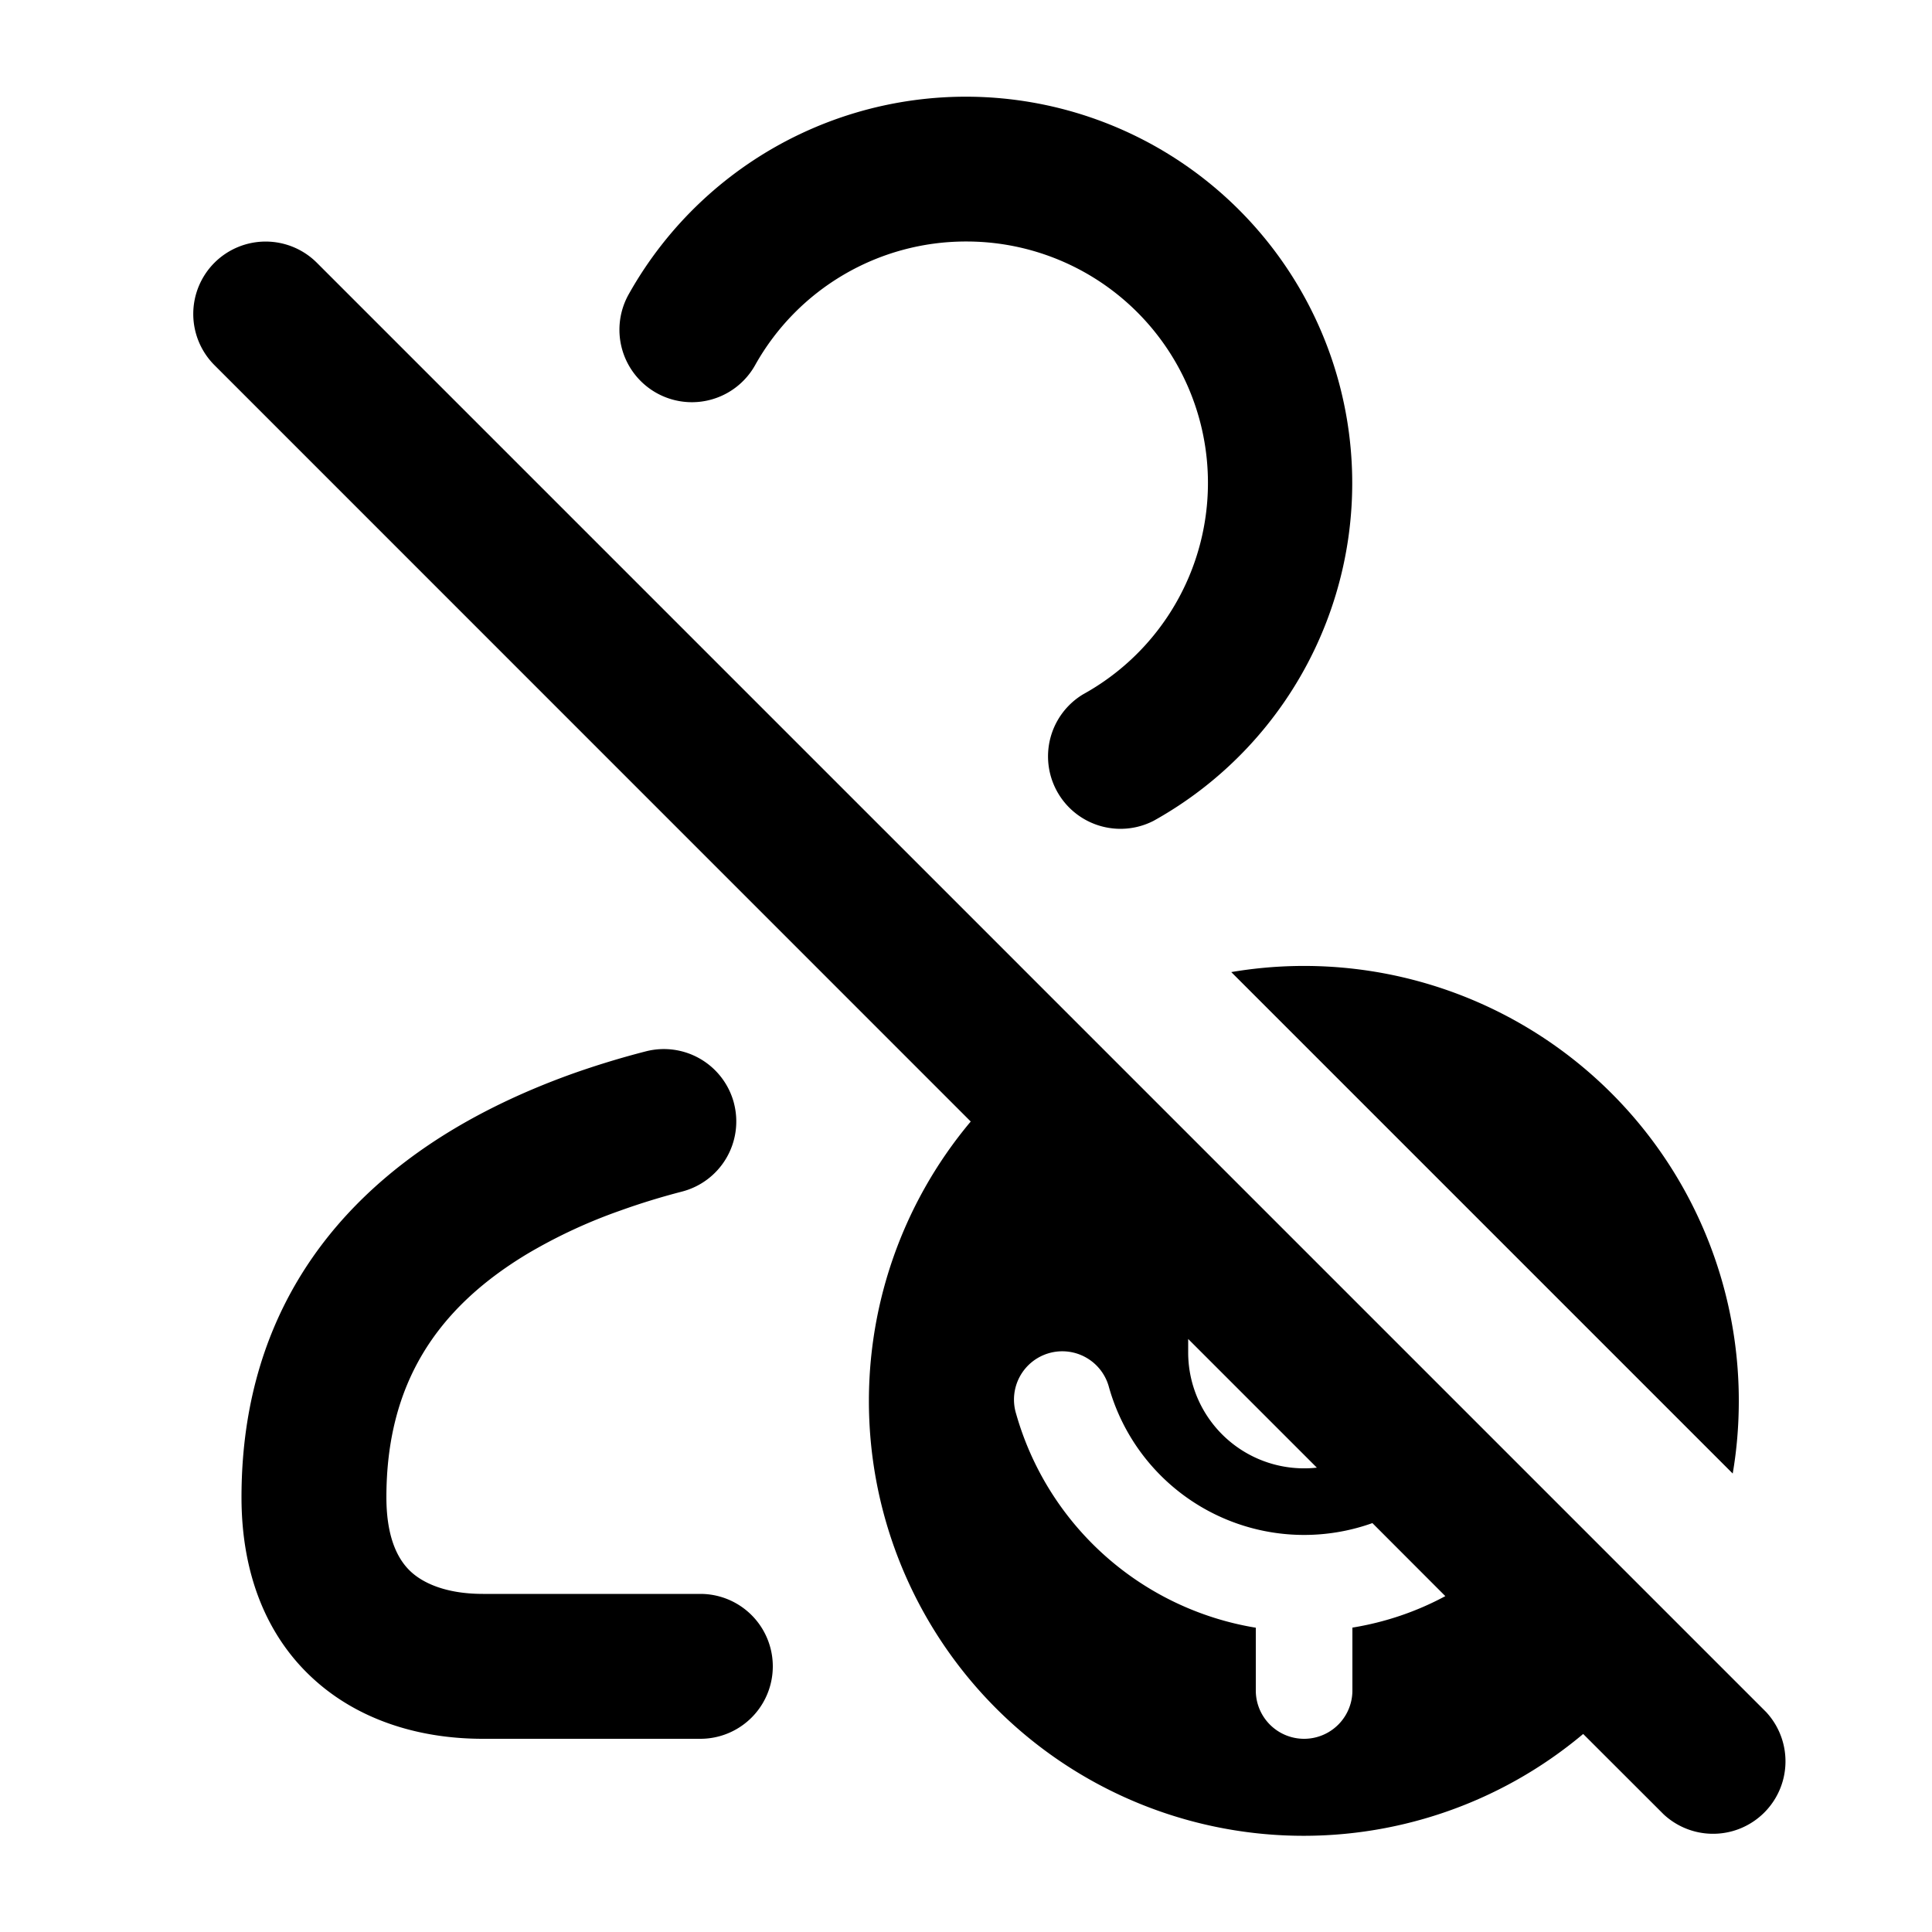 <svg xmlns="http://www.w3.org/2000/svg" width="20" height="20" fill="currentColor" viewBox="0 0 20 20"><path fill-rule="evenodd" d="M10 2.5a2.5 2.5 0 0 0-2.183 1.28.75.75 0 0 1-1.309-.733 4 4 0 1 1 5.434 5.45.75.75 0 0 1-.729-1.31A2.499 2.499 0 0 0 10 2.5Zm-7.78.22a.75.75 0 0 1 1.06 0l15.002 15.002a.75.75 0 0 1-1.06 1.06l-.833-.832a4.5 4.5 0 0 1-6.34-6.34L2.22 3.78a.75.75 0 0 1 0-1.06Zm11.987 13.047.755.756c-.295.159-.619.27-.962.326v.651a.5.5 0 0 1-1 0v-.65a3.102 3.102 0 0 1-2.481-2.214.5.5 0 1 1 .962-.272 2.099 2.099 0 0 0 2.726 1.403ZM12.3 13.861l1.332 1.332A1.2 1.2 0 0 1 12.3 14v-.14Zm5.7.639c0 .257-.021.509-.063.754l-5.191-5.191A4.5 4.5 0 0 1 18 14.5ZM7.598 11.42a.75.75 0 0 0-.914-.536 8.97 8.97 0 0 0-.766.234c-.442.159-.855.35-1.23.575C3.333 12.508 2.5 13.758 2.5 15.5c0 .815.274 1.44.723 1.86.449.422 1.073.64 1.777.64h2.25a.75.75 0 0 0 0-1.5H5c-.397 0-.63-.12-.75-.233-.106-.1-.25-.307-.25-.767 0-1.163.51-1.95 1.46-2.521a5.4 5.4 0 0 1 .964-.448c.2-.072.413-.138.637-.196a.75.75 0 0 0 .537-.914Z" clip-rule="evenodd"/></svg>
